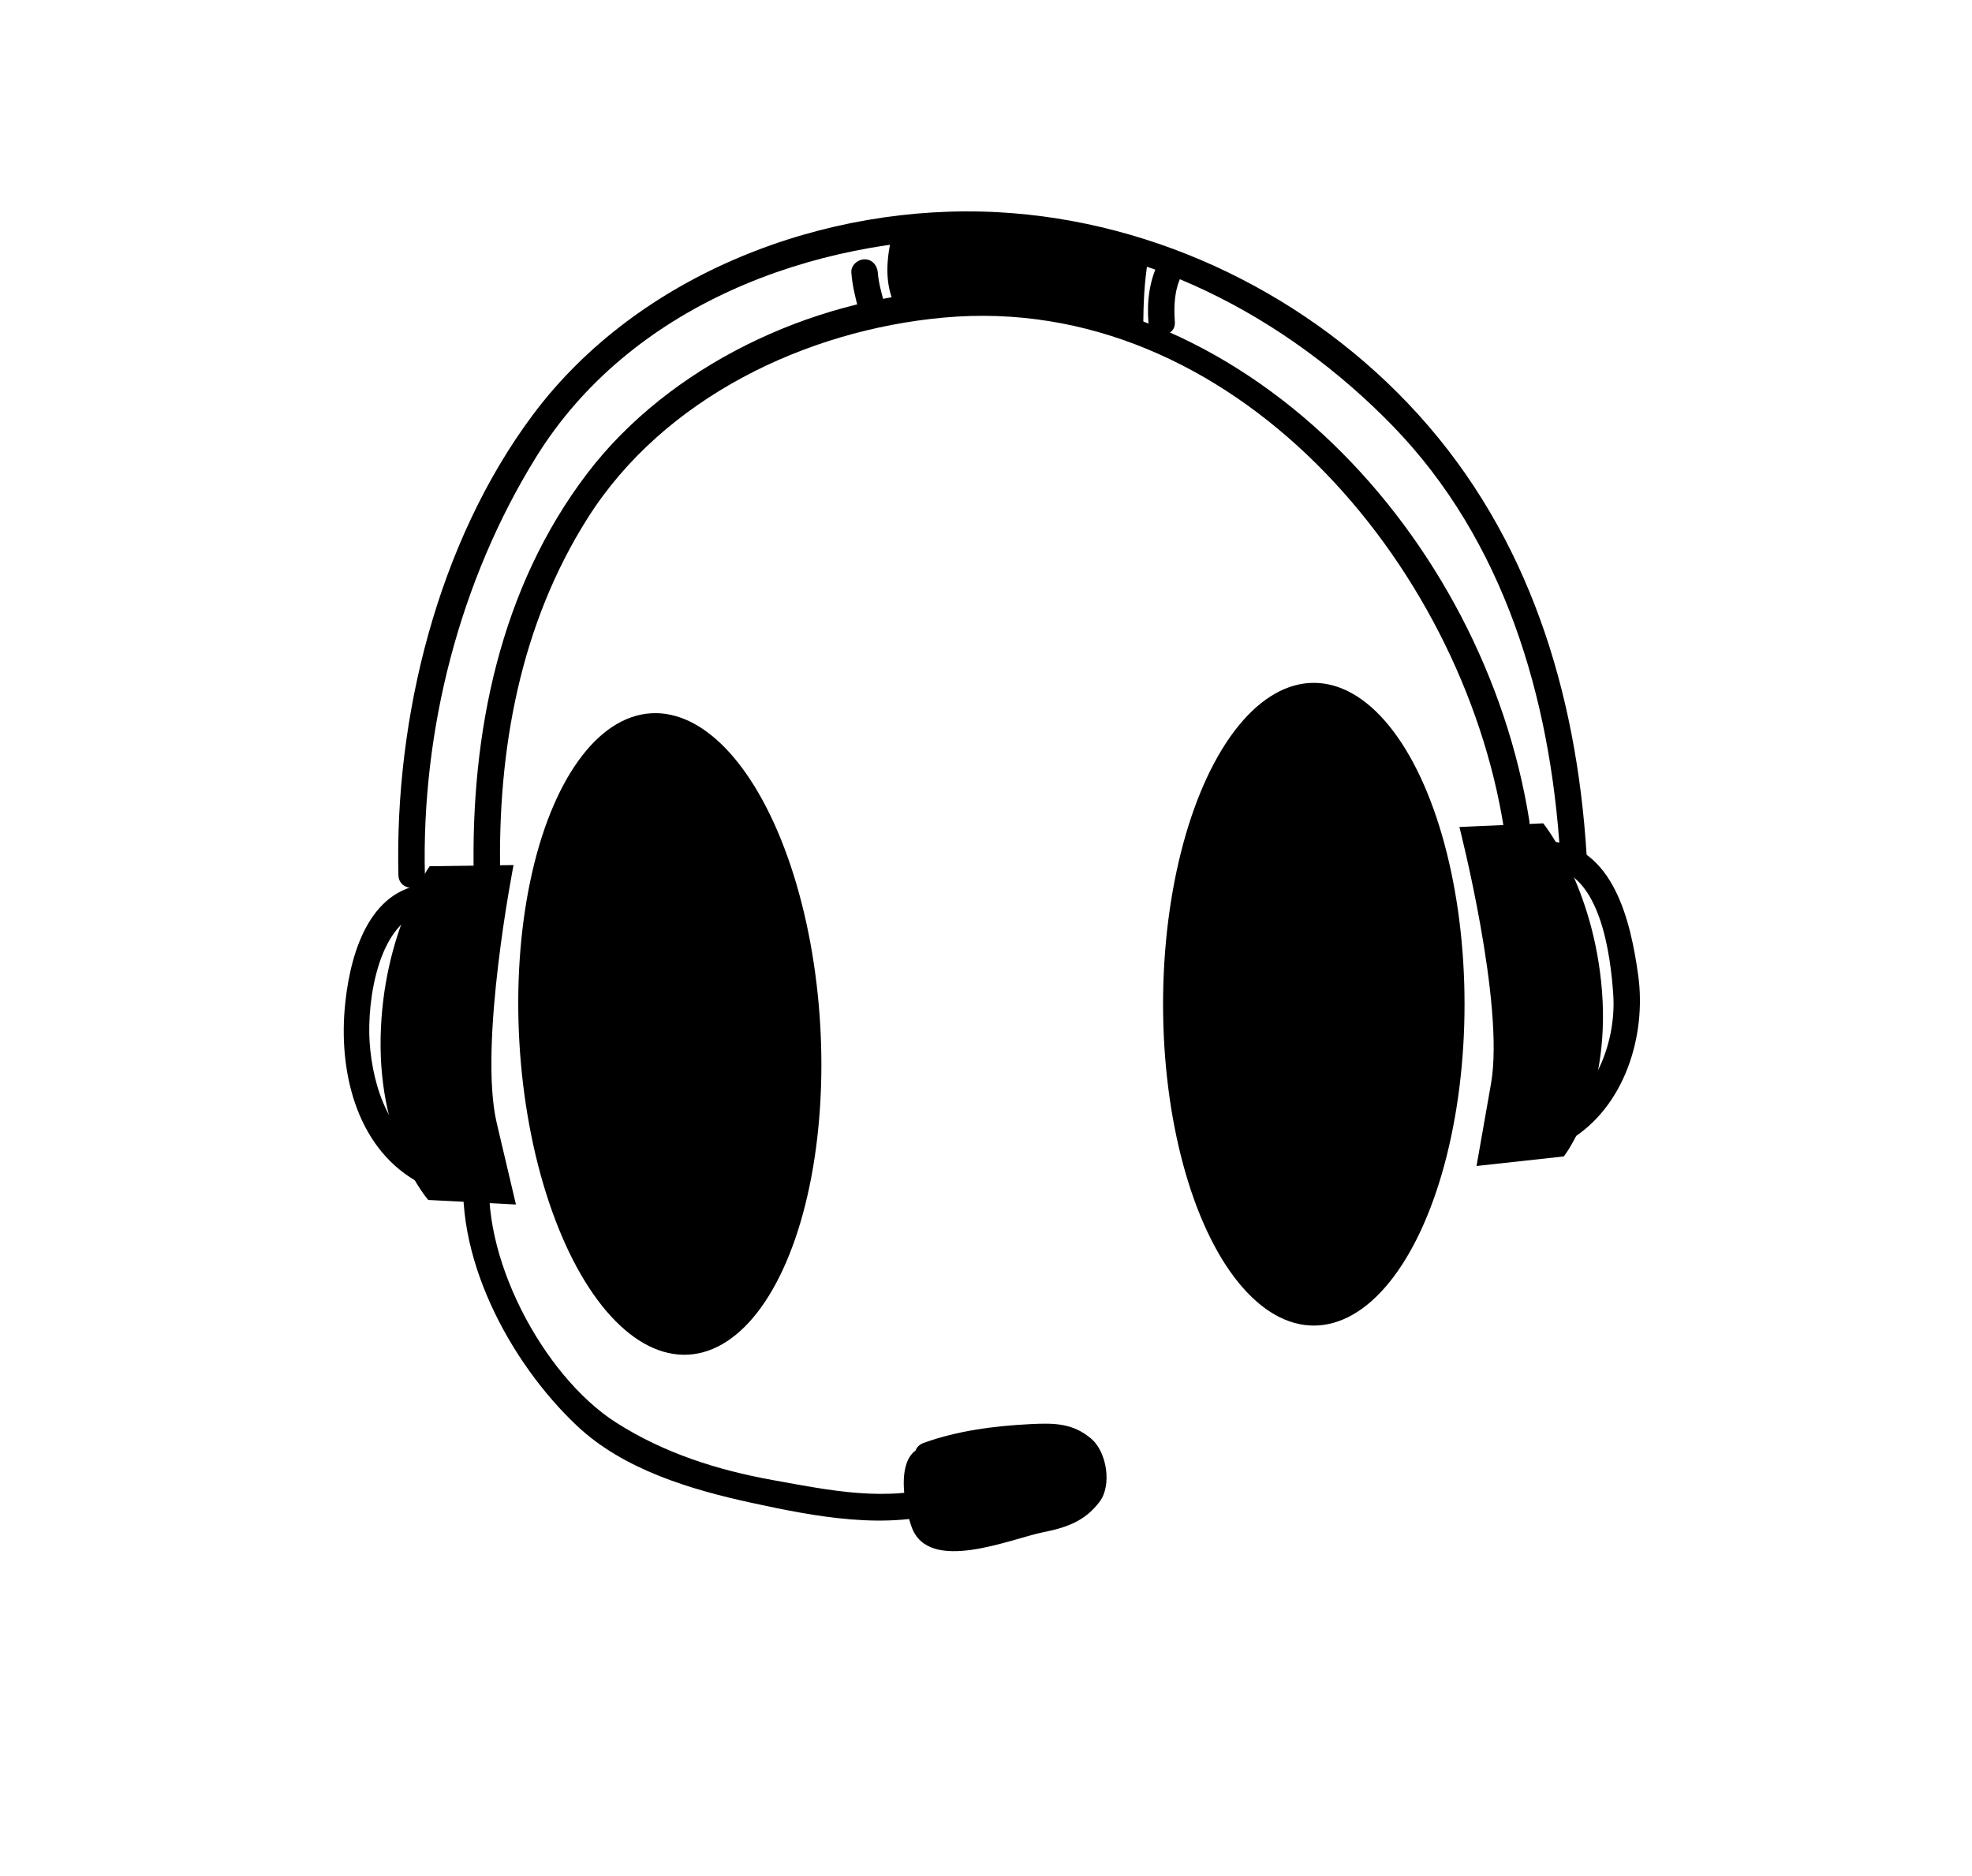 <?xml version="1.0" encoding="utf-8"?>
<!-- Generator: Adobe Illustrator 15.1.0, SVG Export Plug-In . SVG Version: 6.00 Build 0)  -->
<!DOCTYPE svg PUBLIC "-//W3C//DTD SVG 1.1//EN" "http://www.w3.org/Graphics/SVG/1.1/DTD/svg11.dtd">
<svg version="1.1" id="Layer_1" xmlns="http://www.w3.org/2000/svg" xmlns:xlink="http://www.w3.org/1999/xlink" x="0px" y="0px"
	 width="328px" height="312px" viewBox="0 0 328 312" enable-background="new 0 0 328 312" xml:space="preserve">
<g>
	<g>
		<path d="M83.2,145.54c-0.453-20.817,3.305-41.662,14.59-59.445c12.628-19.906,36.244-31.194,59.198-33.28
			c47.965-4.36,86.171,40.878,93.136,84.838c0.442,2.798,4.685,1.604,4.245-1.169c-7.419-46.837-47.447-91.164-97.381-88.072
			c-22.192,1.373-45.694,12.457-59.3,30.303c-14.559,19.098-19.403,43.221-18.891,66.827C78.857,148.375,83.26,148.381,83.2,145.54
			L83.2,145.54z"/>
	</g>
	<g>
		<path d="M70.671,145.54c-0.582-24.107,5.767-48.958,18.479-69.493c15.598-25.193,45.816-36.542,74.529-36.416
			c25.828,0.112,50.219,12.938,67.958,31.19c18.565,19.106,26.225,45.224,27.856,71.255c0.178,2.82,4.579,2.837,4.401,0
			c-1.688-26.986-9.582-52.825-27.992-73.138c-17.838-19.687-43.367-32.2-69.851-33.643c-28.903-1.573-59.928,10.255-77.428,33.705
			c-15.846,21.233-22.988,50.34-22.355,76.538C66.338,148.375,70.74,148.381,70.671,145.54L70.671,145.54z"/>
	</g>
	<g>
		<path d="M148.408,38.872c-0.872,3.755-1.319,7.538,0.122,11.198c0.727,1.846,3.739,2.336,4.245,0
			c0.715-3.305,0.615-6.572,1.223-9.906c-1.44-0.194-2.883-0.39-4.323-0.585c0.328,3.921-0.344,7.708,1.889,11.14
			c0.84,1.289,3.033,1.564,3.804,0c1.818-3.691,1.198-7.375,1.4-11.383c-1.467,0-2.936,0-4.403,0
			c0.139,2.775-0.487,10.641,4.036,10.641c4.418,0,3.724-8.255,4.2-10.912c-1.44-0.195-2.882-0.391-4.322-0.585
			c0.057,2.683-1.338,11.497,3.424,11.497c5.02,0,3.991-8.89,3.914-11.864c-0.075-2.846-4.288-2.832-4.403,0
			c-0.133,3.229-1.378,10.224,2.961,11.417c4.851,1.335,4.729-7.693,4.865-10.193c0.153-2.843-4.224-2.813-4.402,0
			c-0.161,2.518-1.429,9.906,3.057,9.906c4.535,0,4.162-7.831,4.525-10.763c-1.468,0-2.936,0-4.402,0
			c-0.312,3.721-1.035,7.461,1.277,10.647c0.762,1.053,2.471,1.628,3.457,0.447c2.182-2.608,2.252-5.42,2.889-8.676
			c-1.439-0.195-2.881-0.391-4.321-0.585c0.104,2.85-0.972,8.155,2.067,9.849c0.664,0.37,1.563,0.434,2.222,0
			c2.821-1.854,2.75-5.675,3.581-8.652c-1.44-0.195-2.883-0.391-4.324-0.585c-0.061,3.306-0.504,6.104,1.156,9.061
			c0.796,1.416,3.015,1.448,3.803,0c1.436-2.637,2.021-5.415,3.034-8.229c-1.44-0.194-2.882-0.39-4.324-0.584
			c-0.103,3.365-0.647,6.226,0.201,9.511c0.501,1.94,3.004,2.056,4.024,0.527c1.852-2.774,1.605-5.844,3.058-8.805
			c-1.369-0.37-2.736-0.743-4.103-1.112c0.211,3.113-0.09,6.184,0.121,9.295c0.137,2.01,3.064,3.226,4.102,1.109
			c1.326-2.703,1.957-5.548,3.035-8.352c-1.441-0.195-2.883-0.391-4.323-0.584c-0.392,3.293-0.701,6.139-0.044,9.39
			c0.423,2.089,2.99,1.877,4.023,0.527c2.086-2.721,1.631-6.105,2.789-9.209c-1.439-0.194-2.882-0.391-4.322-0.584
			c0.069,2.723-0.189,5.351-0.367,8.07c-0.17,2.638,3.513,2.772,4.324,0.584c1.002-2.7,1.631-5.351,2.078-8.193
			c0.438-2.767-3.771-3.977-4.244-1.169c-0.672,3.979-0.901,7.922-0.935,11.958c-0.024,2.84,4.378,2.838,4.401,0
			c0.031-3.644,0.168-7.184,0.777-10.789c-1.416-0.391-2.83-0.78-4.246-1.169c-0.449,2.843-1.076,5.491-2.08,8.193
			c1.442,0.195,2.883,0.391,4.326,0.585c0.176-2.72,0.436-5.349,0.366-8.07c-0.067-2.589-3.474-2.863-4.325-0.586
			c-0.988,2.648-0.582,5.856-2.346,8.158c1.341,0.175,2.684,0.351,4.023,0.525c-0.58-2.87-0.135-5.398,0.201-8.221
			c0.315-2.648-3.504-2.715-4.324-0.585c-0.928,2.41-1.446,4.967-2.59,7.301c1.366,0.37,2.733,0.742,4.102,1.111
			c-0.211-3.112,0.088-6.183-0.122-9.295c-0.136-2.009-3.065-3.225-4.103-1.108c-1.39,2.835-1.297,6.166-3.059,8.805
			c1.342,0.175,2.684,0.35,4.023,0.524c-0.733-2.841-0.129-5.506-0.043-8.341c0.08-2.61-3.52-2.826-4.323-0.585
			c-0.867,2.411-1.349,4.898-2.591,7.178c1.268,0,2.535,0,3.802,0c-1.12-1.992-0.597-4.671-0.558-6.838
			c0.047-2.512-3.66-2.965-4.322-0.585c-0.199,0.645-0.354,1.301-0.467,1.969c-0.098,0.464-0.191,0.929-0.287,1.393
			c-0.82,1.493-0.244,2.479,1.727,2.958c-0.65-1.823-0.124-4.414-0.193-6.346c-0.09-2.395-3.83-3.113-4.326-0.584
			c-0.436,2.221-0.241,4.918-1.758,6.733c1.152,0.148,2.305,0.295,3.457,0.443c-1.75-2.413-0.9-5.741-0.676-8.427
			c0.239-2.869-4.062-2.749-4.402,0c-0.238,1.918-0.398,3.83-0.769,5.729c1.658,0.671,2.241,0.198,1.75-1.419
			c0.007-1.148,0.168-2.308,0.241-3.454c-1.467,0-2.935,0-4.402,0c-0.036,0.603-0.065,1.207-0.085,1.812
			c-0.026,0.433-0.051,0.866-0.079,1.301c-0.91,2.204-0.569,2.7,1.019,1.484c-0.201-1.92,0.043-3.901,0.124-5.821
			c-1.468,0-2.936,0-4.403,0c0.059,2.296,0.163,4.583-0.158,6.871c0.542-0.227,1.082-0.456,1.622-0.683
			c-0.043-0.954-0.054-1.912-0.034-2.869c0.006-0.986,0.057-1.966,0.037-2.953c-0.051-2.402-3.872-3.107-4.325-0.584
			c-0.295,1.654-0.404,3.333-0.574,5.004c-0.384,3.795,1.309,2.27,1.104-0.441c-0.08-1.038-0.067-2.083-0.119-3.122
			c-0.142-2.837-4.26-2.837-4.403,0c-0.147,2.928,0.546,6.434-0.801,9.161c1.269,0,2.535,0,3.804,0
			c-1.694-2.603-1.048-6.017-1.291-8.917c-0.194-2.315-3.849-3.184-4.325-0.584c-0.599,3.288-0.515,6.637-1.223,9.906
			c1.415,0,2.83,0,4.245,0c-1.159-2.946-0.824-5.833-0.122-8.859C153.294,37.281,149.05,36.106,148.408,38.872L148.408,38.872z"/>
	</g>
	<g>
		<path d="M192.777,43.484c-1.601,3.132-2.02,6.558-1.77,10.038c0.204,2.813,4.605,2.835,4.403,0
			c-0.192-2.674-0.075-5.386,1.167-7.816C197.866,43.183,194.066,40.953,192.777,43.484L192.777,43.484z"/>
	</g>
	<g>
		<path d="M147.026,50.246c-0.433-1.62-0.893-3.239-1.021-4.919c-0.092-1.195-0.933-2.201-2.201-2.201
			c-1.132,0-2.293,1.003-2.201,2.201c0.158,2.084,0.641,4.079,1.178,6.088C143.515,54.155,147.762,52.991,147.026,50.246
			L147.026,50.246z"/>
	</g>
	<ellipse cx="218.523" cy="167.009" rx="25.072" ry="53.444"/>
	<path d="M242.738,137.535c0,0,7.584,29.474,5.261,42.681c-2.325,13.208-2.41,13.698-2.41,13.698l14.517-1.591
		c0,0,7.705-9.782,6.358-27.393c-1.346-17.61-9.784-28.007-9.784-28.007L242.738,137.535z"/>
	<g>
		<path d="M257.721,144.282c8.516,0.765,10.184,14.773,10.608,21.124c0.507,7.567-2.792,16.416-9.503,20.417
			c-2.436,1.45-0.223,5.257,2.222,3.8c9.116-5.434,12.841-17.314,11.429-27.447c-1.244-8.932-4.054-21.337-14.754-22.297
			C254.893,139.627,254.917,144.032,257.721,144.282L257.721,144.282z"/>
	</g>
	<ellipse transform="matrix(0.058 0.998 -0.998 0.058 276.519 50.911)" cx="111.296" cy="171.908" rx="53.439" ry="25.069"/>
	<path d="M85.42,143.869c0,0-5.875,29.861-2.796,42.914c3.08,13.05,3.193,13.534,3.193,13.534l-14.583-0.754
		c0,0-8.255-9.324-7.924-26.983c0.332-17.659,8.158-28.519,8.158-28.519L85.42,143.869z"/>
	<g>
		<path d="M70.14,147.146c-9.367,1.387-12.171,12.786-12.825,20.849c-0.885,10.904,2.267,23.429,12.711,28.866
			c2.514,1.31,4.741-2.488,2.222-3.8c-7.339-3.821-10.239-11.979-10.771-19.771c-0.459-6.735,1.413-20.651,9.834-21.897
			C74.111,150.977,72.916,146.735,70.14,147.146L70.14,147.146z"/>
	</g>
	<g>
		<path d="M77.354,192.716c-2.237,15.842,7.379,33.846,18.667,44.456c7.728,7.264,18.929,10.576,29.015,12.765
			c10.562,2.29,22.525,4.634,33.049,1.255c2.691-0.866,1.541-5.117-1.171-4.245c-9.258,2.972-19.06,0.883-28.391-0.8
			c-9.218-1.66-18.092-4.489-26.025-9.548c-12.273-7.822-22.953-28.164-20.899-42.712C81.991,191.111,77.75,189.916,77.354,192.716
			L77.354,192.716z"/>
	</g>
	<g>
		<path d="M151.464,243.345c-0.765,3.359-1.718,12.004,3.469,12.19c3.282,0.117,4.168-3.675,3.939-6.2
			c-0.241-2.653-1.084-5.964-2.996-7.938c-1.046-1.081-2.668-0.691-3.457,0.447c-1.982,2.857-1.603,7.716-0.589,10.865
			c0.515,1.603,1.72,2.869,3.248,3.505c2.186,0.912,3.372-1.696,3.401-3.355c0.049-2.841-4.354-2.834-4.403,0
			c2.265,0.011,3.017-0.311,2.258-0.963c-0.217-0.281-0.257-0.348-0.36-0.674c-0.258-0.804-0.35-1.654-0.417-2.491
			c-0.12-1.488-0.222-3.388,0.664-4.666c-1.153,0.147-2.305,0.298-3.457,0.443c0.867,0.897,1.286,2.81,1.574,4.104
			c0.172,0.774,0.212,1.551,0.172,2.342c-0.007,0.155-0.084,0.344-0.149,0.462c0.321-0.591,1.135-0.191,1.447,0.225
			c-1.096-1.465-0.454-5.564-0.099-7.126C156.338,241.752,152.095,240.577,151.464,243.345L151.464,243.345z"/>
	</g>
	<g>
		<path d="M154.784,244.22c5.394-1.946,10.963-2.583,16.657-2.979c2.551-0.178,5.675-0.646,7.488,1.912
			c3.594,5.07-3.529,6.793-6.613,7.432c-4.996,1.035-9.891,2.601-15.016,2.835c-2.105,0.098-2.239-3.404-2.405-4.812
			c-0.063-0.676-0.092-1.356-0.083-2.035c-0.017-1.281,0.837-1.74-0.37-1.663c2.817-0.178,2.835-4.583,0-4.403
			c-5.917,0.373-4.1,9.887-2.812,13.443c2.849,7.868,16.471,1.964,21.855,0.88c3.931-0.789,6.974-1.84,9.416-5.088
			c2.072-2.754,1.184-8.233-1.346-10.425c-3.048-2.642-6.213-2.677-10.117-2.479c-6.035,0.308-12.125,1.078-17.829,3.136
			C150.964,240.93,152.106,245.186,154.784,244.22L154.784,244.22z"/>
	</g>
	<g>
		<path d="M157.633,246.688c4.993-2.522,12.205-2.749,17.696-3.568c2.808-0.418,1.599-4.64-1.171-4.245
			c-5.747,0.82-11.336,2.193-16.876,3.913c-2.279,0.708-1.978,4.568,0.584,4.325c6.333-0.604,12.418-3.112,18.834-2.324
			c-0.369-1.367-0.741-2.733-1.11-4.102c-2.271,1.272-4.805,1.534-7.302,2.102c-3.524,0.802-6.989,1.852-10.395,3.059
			c-2.206,0.778-2.031,4.546,0.586,4.321c6.486-0.55,12.69-2.742,19.198-3.056c-0.37-1.367-0.739-2.734-1.11-4.101
			c-6.311,2.671-13.374,2.436-19.321,6.113c-1.459,0.902-1.48,3.731,0.526,4.024c2.446,0.357,4.58-0.055,6.958-0.719
			c4.23-1.182,8.305-2.162,12.705-2.628c-0.371-1.367-0.742-2.735-1.111-4.103c-6.084,2.657-12.766,3.446-19.042,5.526
			c-2.712,0.899-1.605,4.784,1.17,4.245c3.788-0.734,7.491-1.801,11.257-2.628c3.107-0.686,6.664-0.466,9.613-1.755
			c5.699-2.49,3.807-7.515-1.059-9.4c-2.65-1.026-3.787,3.231-1.171,4.244c3.315,1.285-2.028,1.696-2.536,1.763
			c-1.462,0.189-2.921,0.381-4.38,0.593c-4.354,0.637-8.576,2.102-12.895,2.938c0.39,1.416,0.78,2.832,1.17,4.245
			c6.66-2.207,13.631-3.147,20.093-5.972c1.977-0.862,1.018-4.328-1.109-4.102c-3.117,0.333-6.187,0.875-9.27,1.424
			c-3.012,0.539-6.076,2.54-9.225,2.081c0.175,1.341,0.351,2.68,0.526,4.021c5.834-3.603,13.072-3.466,19.323-6.113
			c2.049-0.869,0.969-4.202-1.112-4.103c-6.525,0.312-12.713,2.505-19.198,3.056c0.195,1.441,0.39,2.883,0.584,4.325
			c5.979-2.118,13.229-2.508,18.747-5.604c2.094-1.172,0.903-3.853-1.111-4.103c-6.484-0.797-12.458,1.718-18.833,2.325
			c0.195,1.441,0.39,2.88,0.586,4.322c5.539-1.719,11.13-3.092,16.877-3.912c-0.392-1.416-0.781-2.832-1.171-4.245
			c-6.014,0.897-13.274,1.244-18.747,4.014C152.876,244.168,155.106,247.966,157.633,246.688L157.633,246.688z"/>
	</g>
</g>
</svg>
